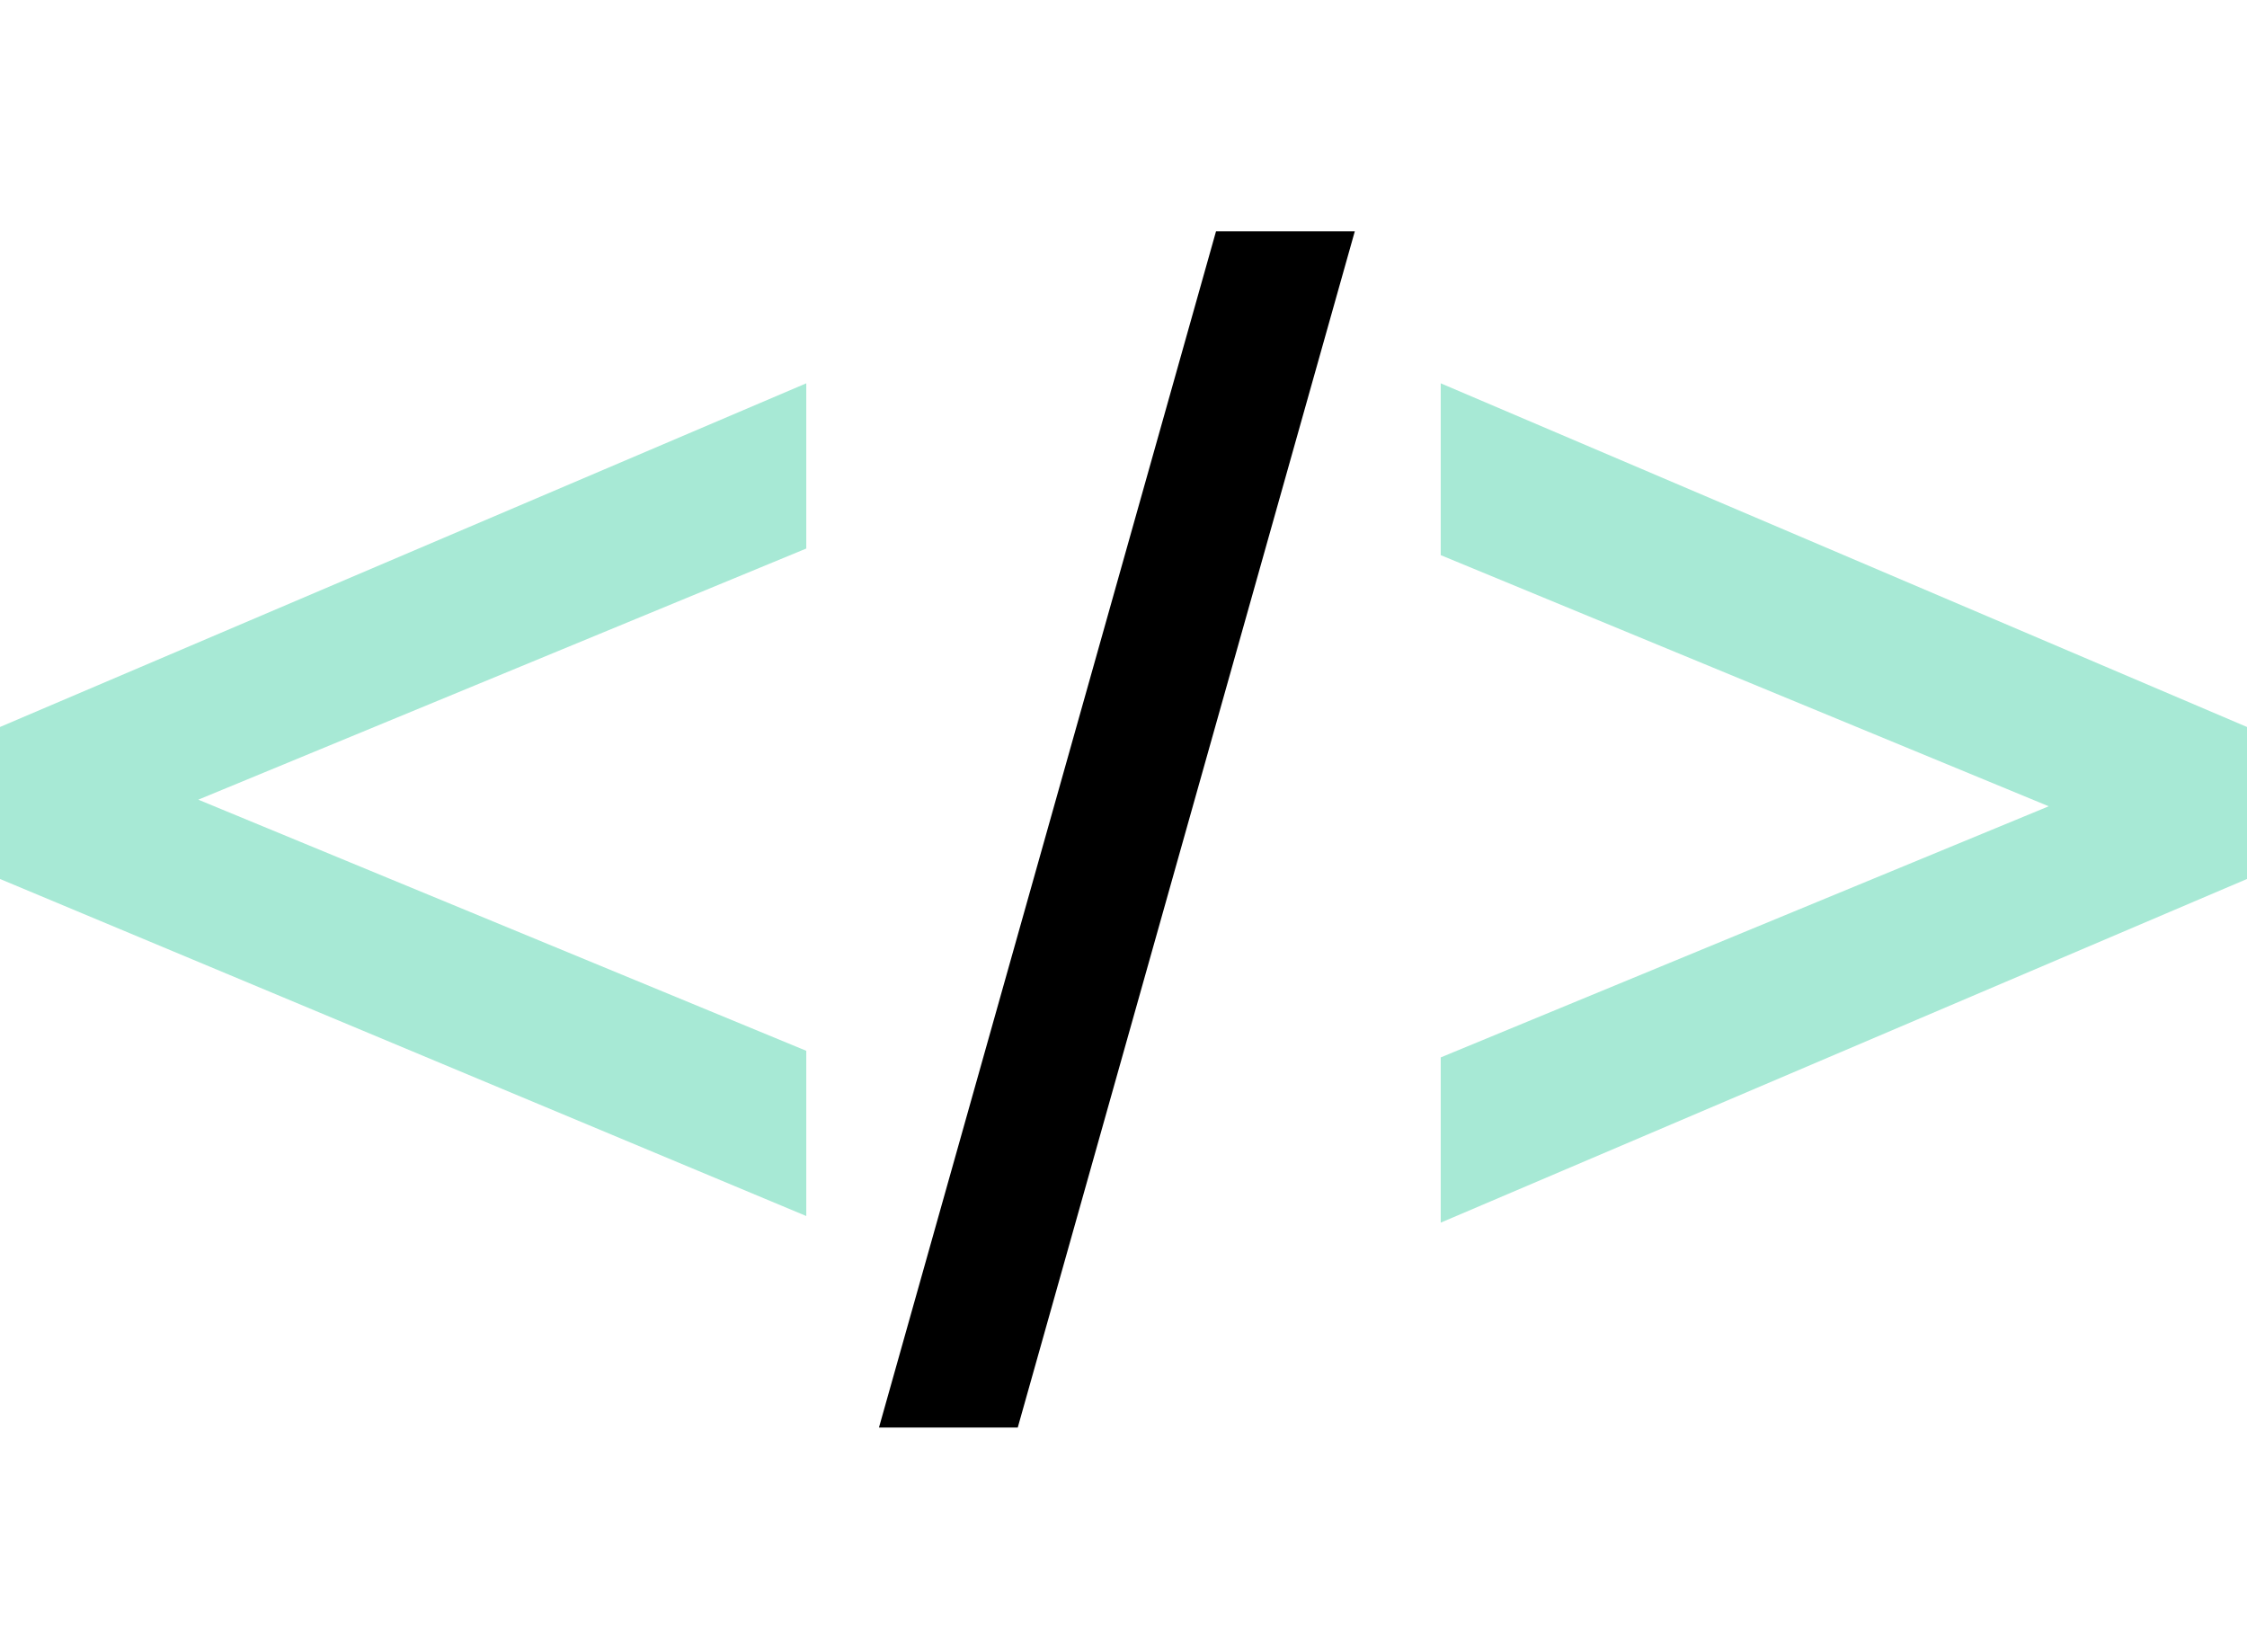 <?xml version="1.0" encoding="utf-8"?>
<!-- Generator: Adobe Illustrator 21.0.0, SVG Export Plug-In . SVG Version: 6.00 Build 0)  -->
<svg version="1.1" id="Calque_1" xmlns="http://www.w3.org/2000/svg" xmlns:xlink="http://www.w3.org/1999/xlink" x="0px" y="0px"
	 viewBox="0 0 34 25" style="enable-background:new 0 0 34 25;" xml:space="preserve">
<style type="text/css">
	.st0{fill:#A7E9D5;}
	.st1{fill:none;}
</style>
<title>Icon</title>
<desc>Created with Sketch.</desc>
<polygon class="st0" points="12.2,5.8 0,11 0,13.3 12.2,18.4 12.2,15.9 3,12.1 12.2,8.3 "/>
<polygon points="18.4,3.5 13.3,21.6 15.4,21.6 20.5,3.5 "/>
<polygon class="st0" points="21.8,5.8 21.8,8.4 31,12.2 21.8,16 21.8,18.5 34,13.3 34,11 "/>
<ellipse transform="matrix(0.264 -0.965 0.965 0.264 -6.942 40.488)" class="st1" cx="23.1" cy="24.8" rx="2" ry="2"/>
</svg>

